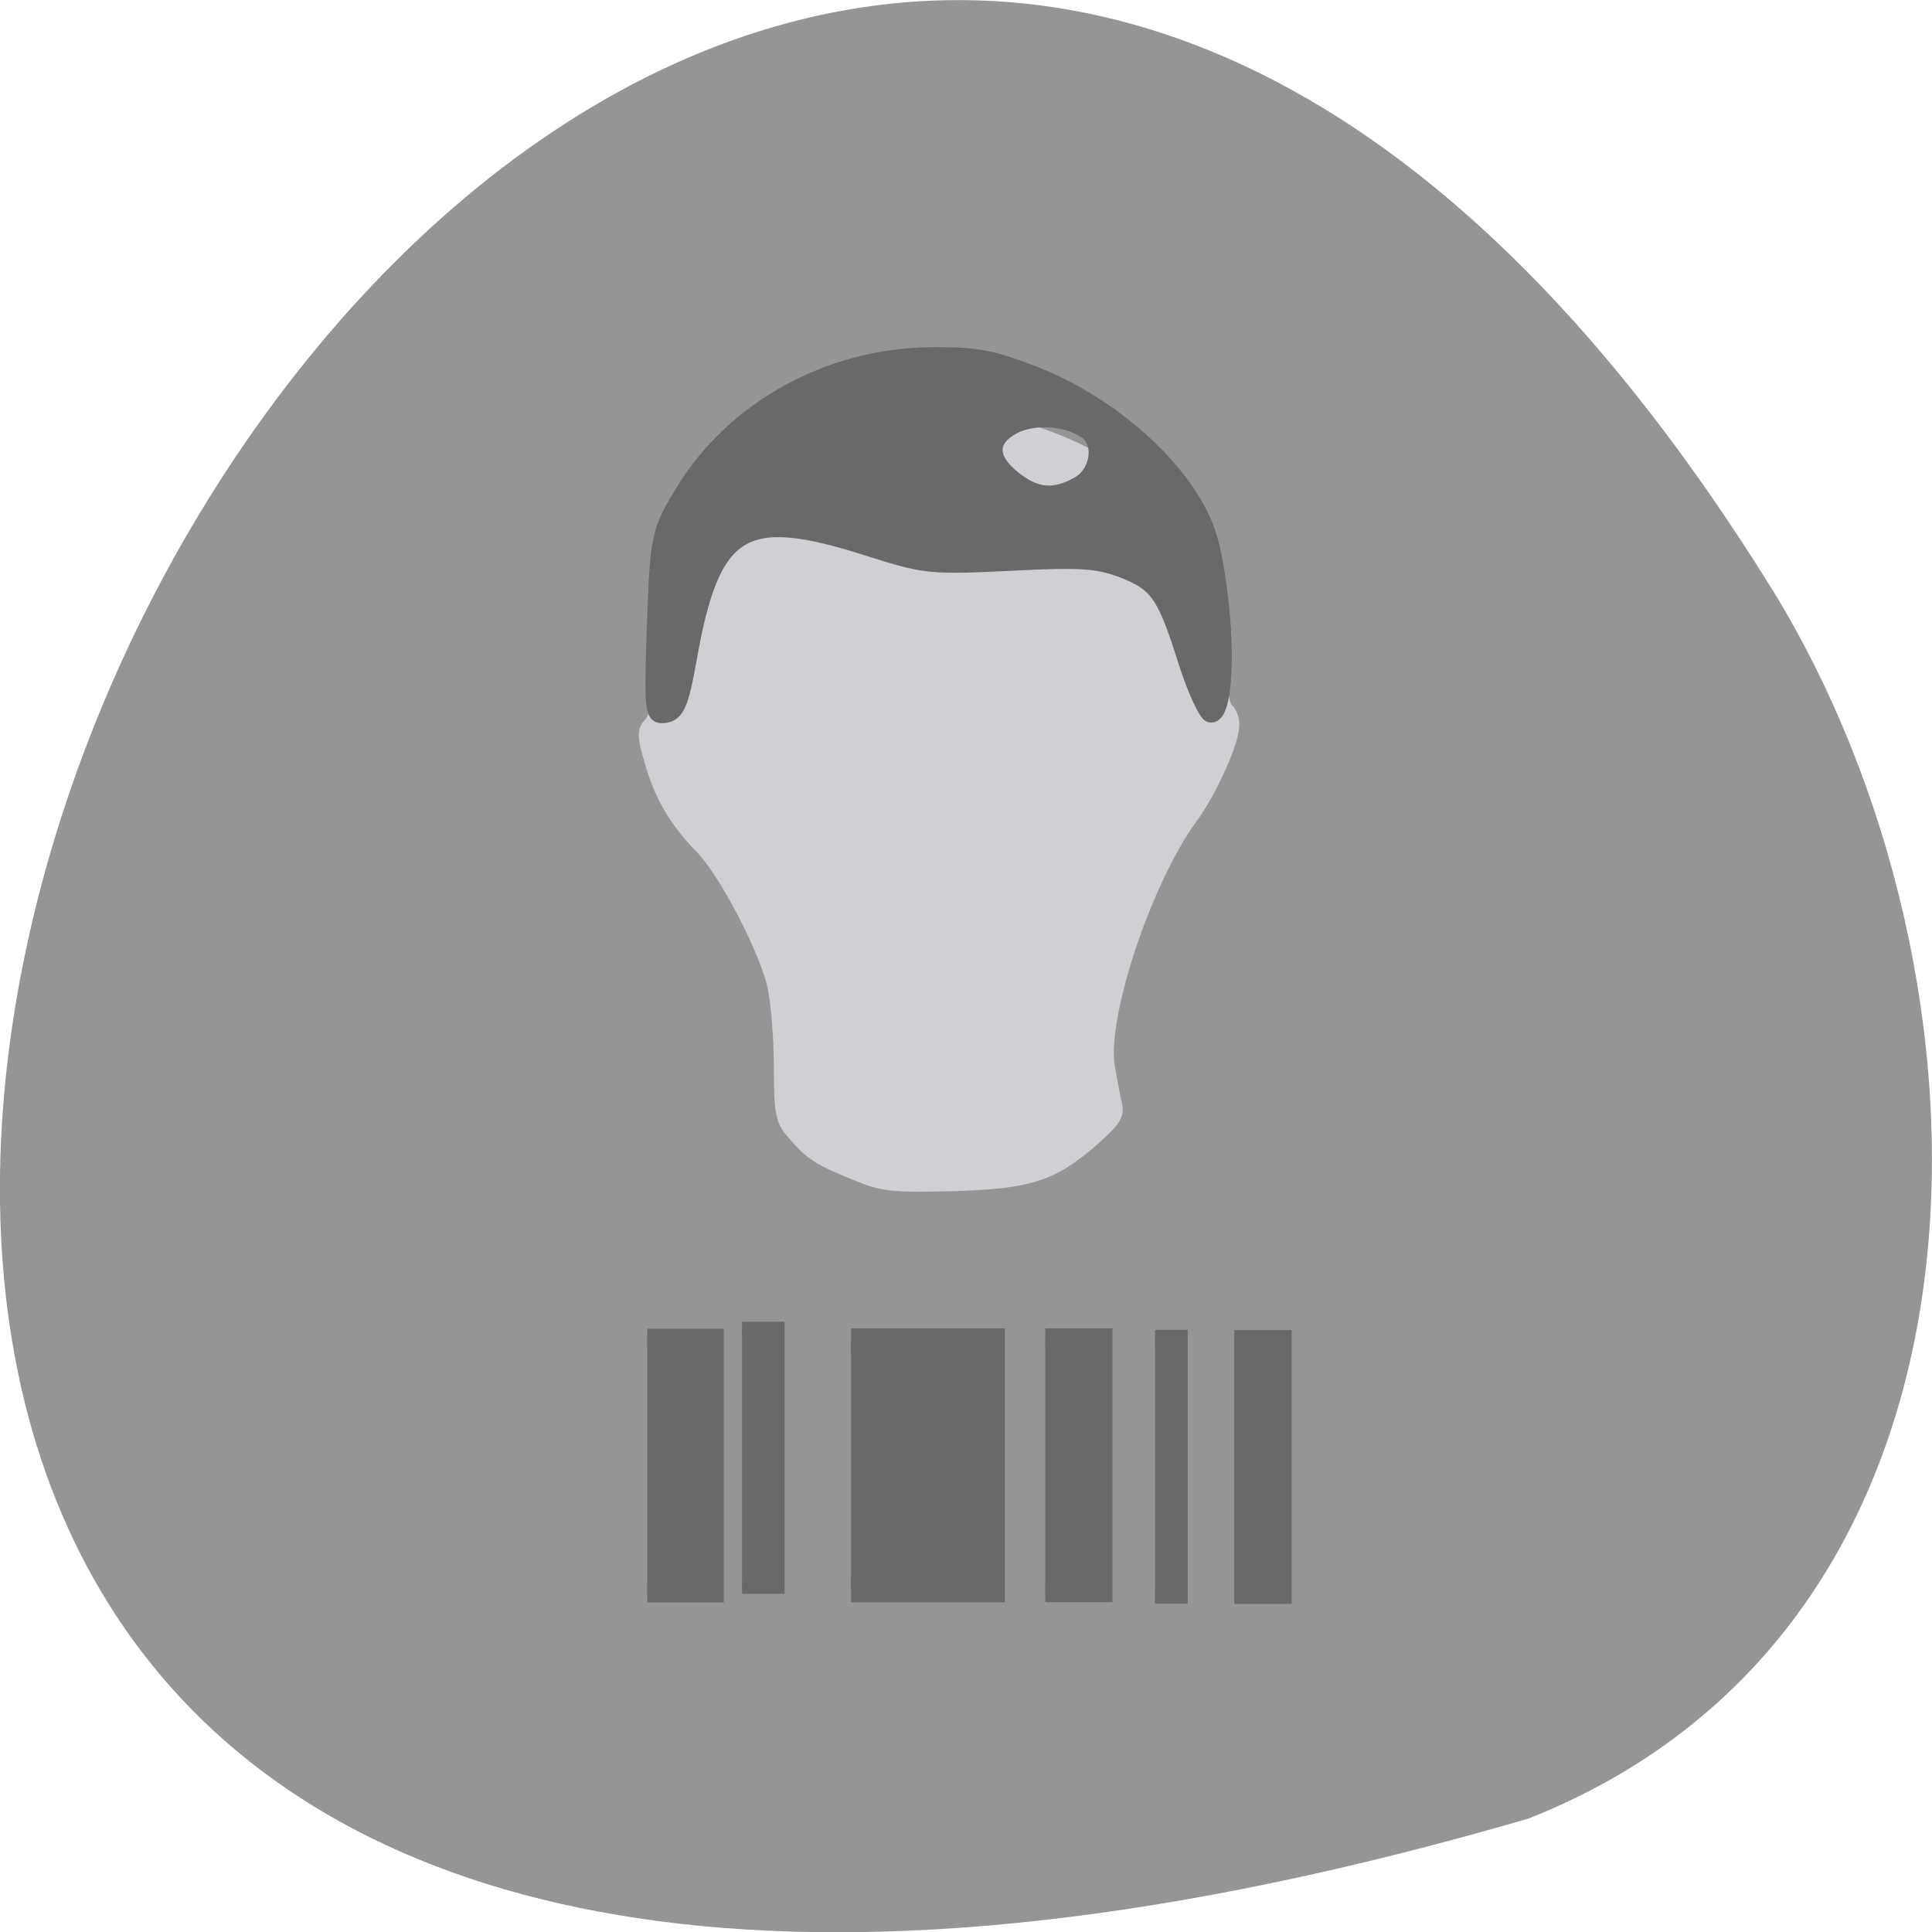 <svg xmlns="http://www.w3.org/2000/svg" viewBox="0 0 16 16"><path d="m 12.66 15.06 c -23.832 6.949 -8.641 -27.391 2.023 -10.168 c 1.949 3.168 2.086 8.539 -2.023 10.168" fill="#949595"/><g transform="matrix(0.04 0 0 0.038 -0.157 0.867)"><path d="m 181.02 233.26 c -7.508 -3.19 -9.286 -4.321 -12.942 -8.848 c -2.47 -2.881 -2.766 -4.733 -2.766 -14.404 c 0 -6.07 -0.593 -13.993 -1.284 -17.491 c -1.482 -7.717 -9.978 -25 -14.918 -30.352 c -5.335 -5.659 -8.595 -11.524 -10.571 -18.932 c -1.581 -5.659 -1.581 -6.996 -0.099 -8.54 c 1.087 -1.235 1.679 -4.939 1.778 -9.98 c 0.099 -26.03 11.164 -42.596 34.676 -52.06 c 18.18 -7.408 37.936 -5.968 55.52 4.116 c 8.793 4.939 15.12 11.318 20.351 20.269 c 3.359 5.865 3.952 8.231 4.841 19.96 c 0.593 7.305 1.679 13.787 2.371 14.507 c 0.79 0.617 1.383 2.264 1.383 3.601 c 0 3.807 -4.544 14.507 -8.694 20.475 c -9.484 13.684 -18.771 43.11 -17.09 54.02 c 0.494 2.778 1.087 6.482 1.482 8.128 c 0.593 2.469 -0.296 3.91 -4.643 7.922 c -8.595 7.922 -13.238 9.466 -29.341 9.98 c -12.645 0.309 -14.325 0.103 -20.05 -2.366" fill="#cfcfd4" stroke="#cfcfd4" stroke-width="2.315"/><path d="m 139.33 113.39 c 0.692 -19.755 0.889 -20.475 6.125 -29.529 c 10.571 -18.01 30.33 -29.426 51.47 -29.529 c 9.09 -0.103 12.547 0.617 21.339 4.218 c 12.645 5.247 24.797 15.228 31.614 25.928 c 4.05 6.482 5.335 10.598 6.718 22.02 c 1.778 14.816 0.79 27.471 -2.173 26.648 c -0.889 -0.309 -3.26 -5.659 -5.137 -11.935 c -4.347 -14.507 -5.829 -16.668 -13.14 -19.652 c -5.04 -1.955 -8.595 -2.264 -23.12 -1.44 c -16.498 0.823 -17.486 0.72 -29.24 -3.19 c -26.18 -8.848 -32.31 -4.836 -37.15 24.282 c -1.581 9.466 -2.569 11.626 -4.94 12.04 c -2.865 0.412 -2.964 -0.617 -2.371 -19.858 m 87.83 -30.867 c 4.05 -2.366 4.94 -8.848 1.581 -11.215 c -4.05 -2.881 -10.768 -3.292 -14.918 -1.029 c -5.04 2.778 -5.04 6.791 0 11.01 c 4.544 3.807 8.299 4.218 13.337 1.235" fill="#696969" stroke="#696969" stroke-width="2.954"/></g><g fill="#696969" stroke="#696969"><path d="m 99.12 174.25 h 4.687 v 36.869 h -4.687" transform="matrix(0.062 0 0 0.058 0 0.897)" stroke-width="2"/><g transform="matrix(0.04 0 0 0.038 -0.157 0.867)"><path d="m 180.13 269.68 h 28.847 v 53.708 h -28.847" stroke-width="5.99"/><path d="m 220.34 268.65 h 11.954 v 55.766 h -11.954" stroke-width="3.918"/><path d="m 243.06 268.34 h 5.434 v 57 h -5.434" stroke-width="2.67"/><path d="m 137.94 268.86 h 13.732 v 55.46 h -13.732" stroke-width="4.199"/><path d="m 259.46 268.86 h 10.08 v 56.07 h -10.08" stroke-width="3.617"/></g></g></svg>
